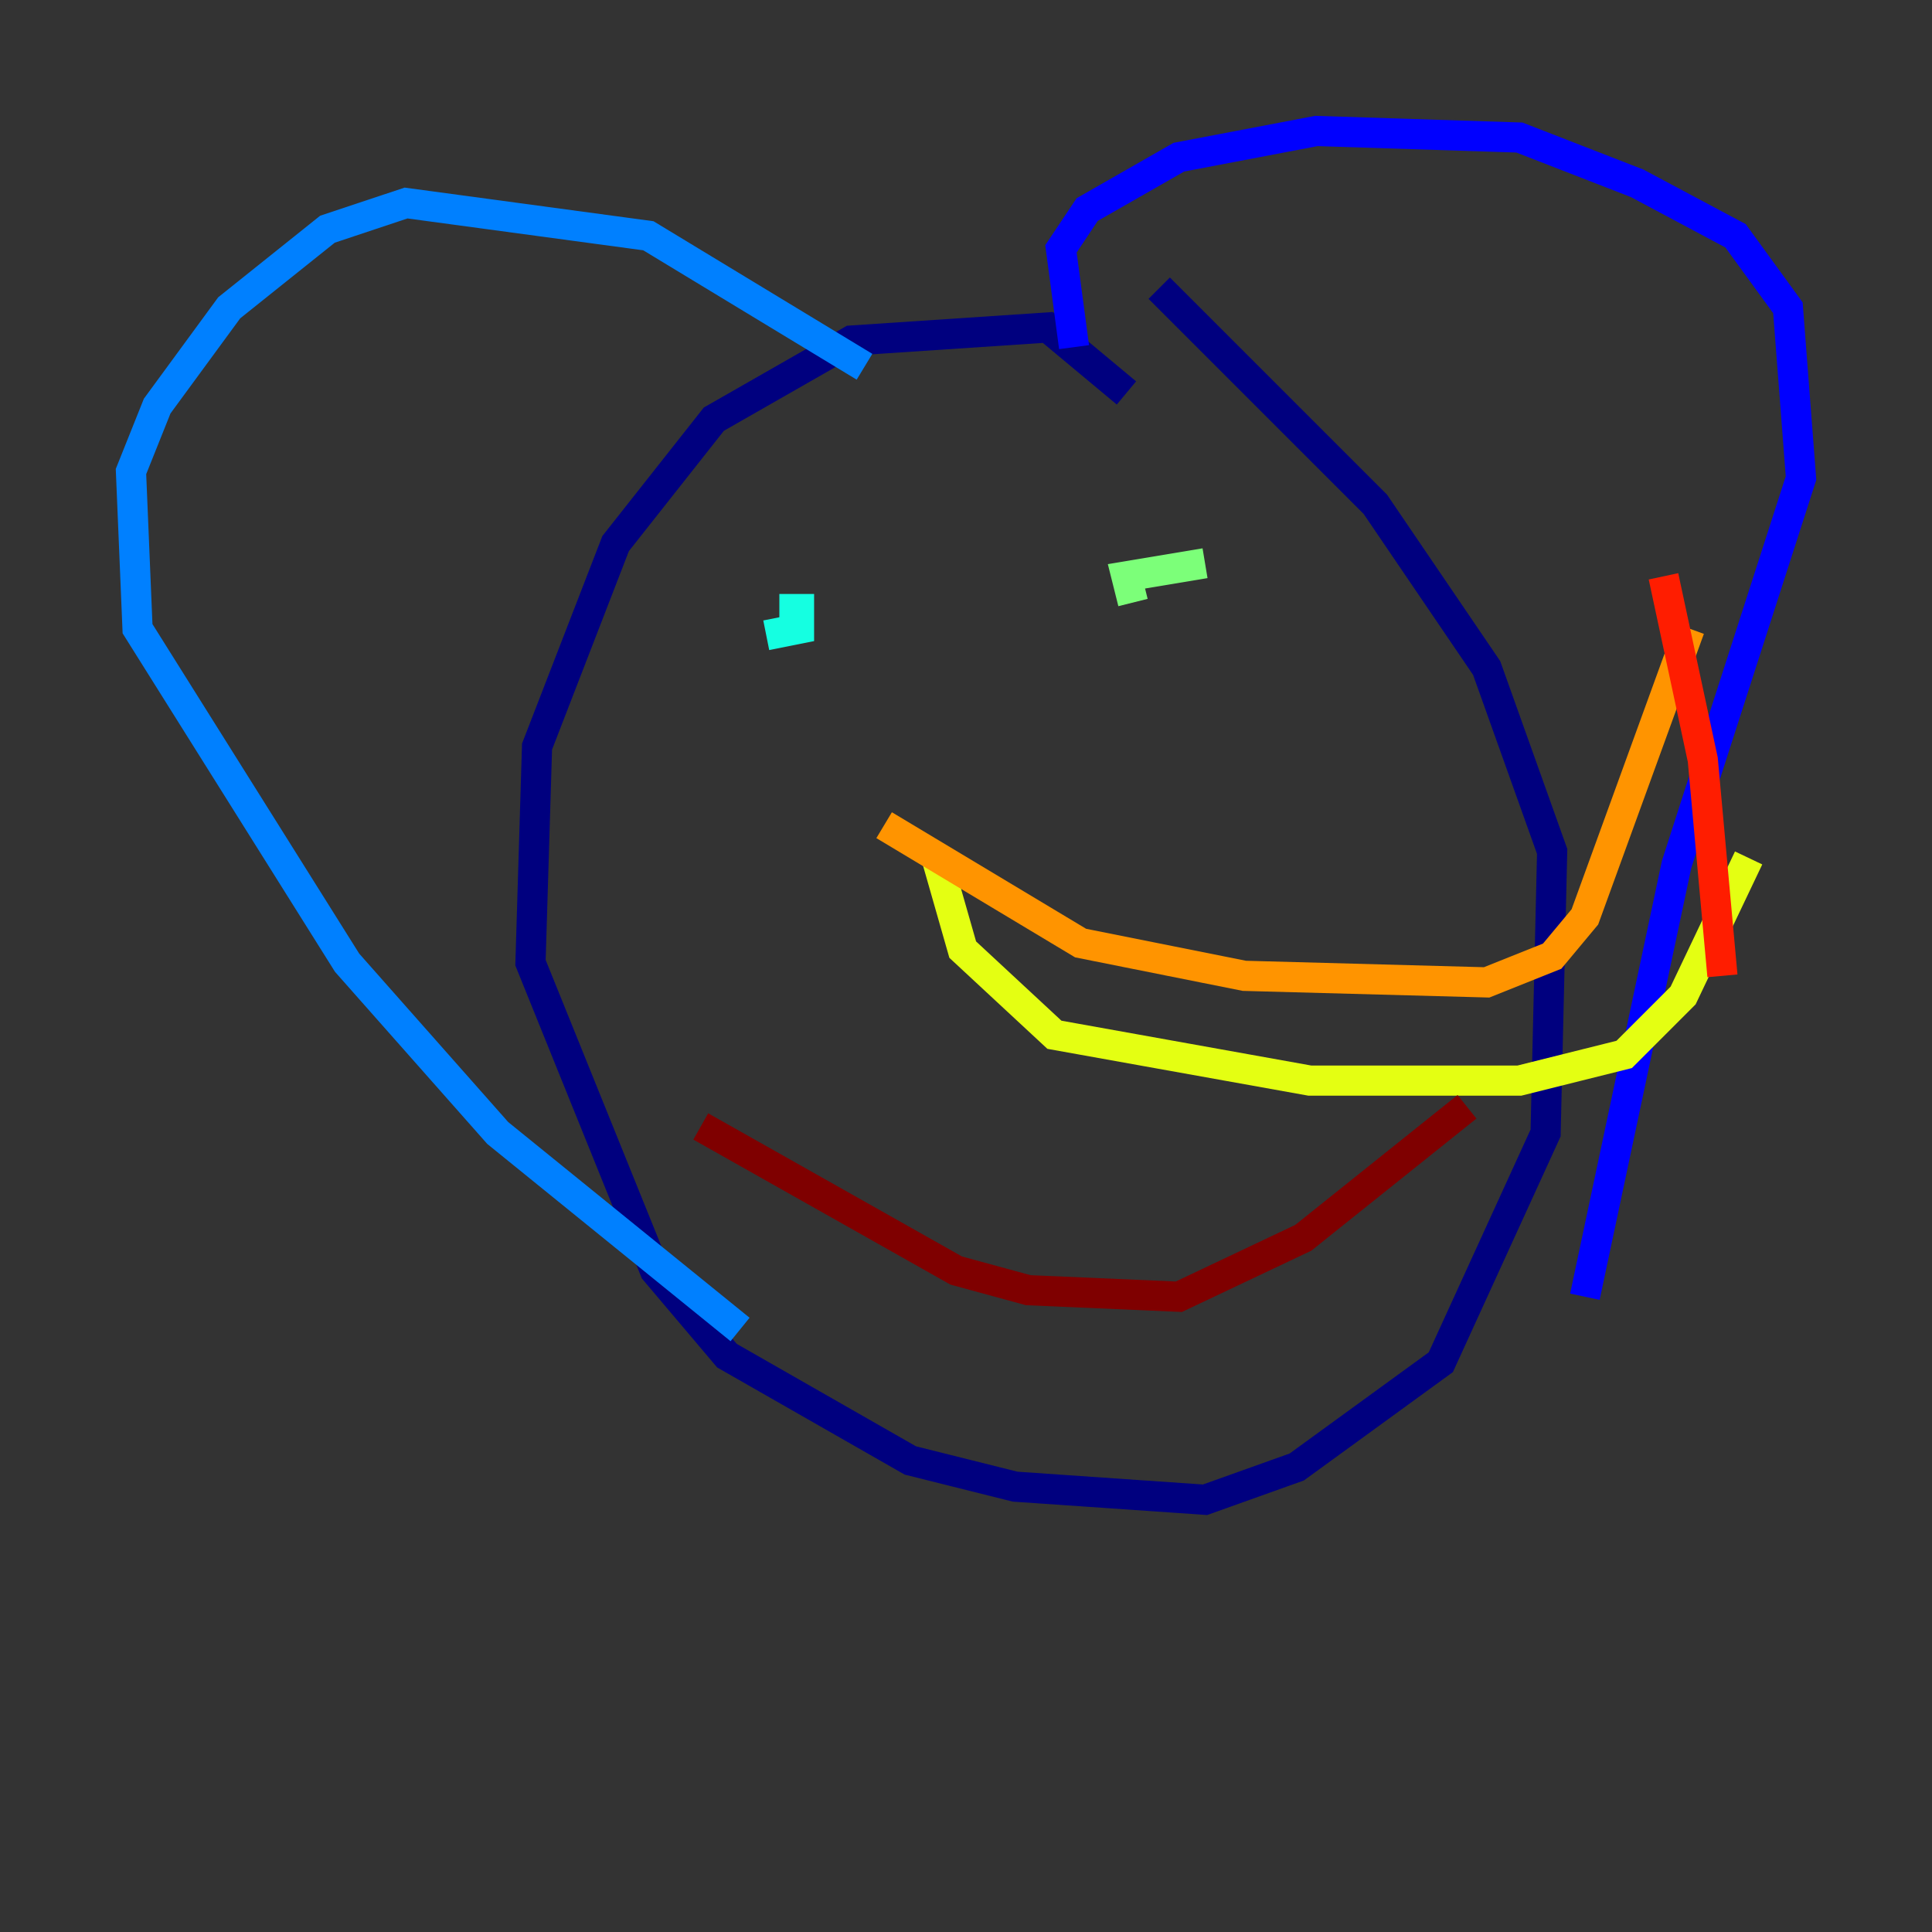 <?xml version="1.0" encoding="utf-8" ?>
<svg baseProfile="tiny" height="128" version="1.2" viewBox="0,0,128,128" width="128" xmlns="http://www.w3.org/2000/svg" xmlns:ev="http://www.w3.org/2001/xml-events" xmlns:xlink="http://www.w3.org/1999/xlink"><rect x="0" y="0" width="128" height="128" fill="#333333" stroke="none"/><defs /><polyline fill="none" points="74.63,26.034 69.424,21.695 56.407,22.563 47.295,27.77 40.786,36.014 35.58,49.464 35.146,63.783 43.39,84.176 48.163,89.817 60.312,96.759 67.254,98.495 79.837,99.363 85.912,97.193 95.458,90.251 102.4,75.064 102.834,56.407 98.495,44.258 91.119,33.41 76.8,19.091" stroke="#00007f" stroke-width="2" /><polyline fill="none" points="71.159,22.997 70.291,16.488 72.027,13.885 78.102,10.414 87.214,8.678 100.664,9.112 108.475,12.149 114.983,15.62 118.454,20.393 119.322,31.675 111.078,57.275 105.003,85.912" stroke="#0000ff" stroke-width="2" /><polyline fill="none" points="57.275,24.298 42.956,15.62 26.902,13.451 21.695,15.186 15.186,20.393 10.414,26.902 8.678,31.241 9.112,41.654 22.997,63.783 32.976,75.064 49.031,88.081" stroke="#0080ff" stroke-width="2" /><polyline fill="none" points="51.634,40.352 52.936,40.352 52.936,41.654 50.766,42.088" stroke="#15ffe1" stroke-width="2" /><polyline fill="none" points="75.064,39.919 74.63,38.183 79.837,37.315" stroke="#7cff79" stroke-width="2" /><polyline fill="none" points="62.047,56.841 63.783,62.915 69.858,68.556 86.78,71.593 100.664,71.593 107.607,69.858 111.512,65.953 115.851,56.841" stroke="#e4ff12" stroke-width="2" /><polyline fill="none" points="58.576,54.671 71.593,62.481 82.441,64.651 98.495,65.085 102.834,63.349 105.003,60.746 111.946,41.654" stroke="#ff9400" stroke-width="2" /><polyline fill="none" points="114.115,64.651 112.814,50.332 110.21,38.183" stroke="#ff1d00" stroke-width="2" /><polyline fill="none" points="46.427,74.63 63.349,84.176 68.122,85.478 78.102,85.912 86.346,82.007 97.193,73.329" stroke="#7f0000" stroke-width="2" /></svg>